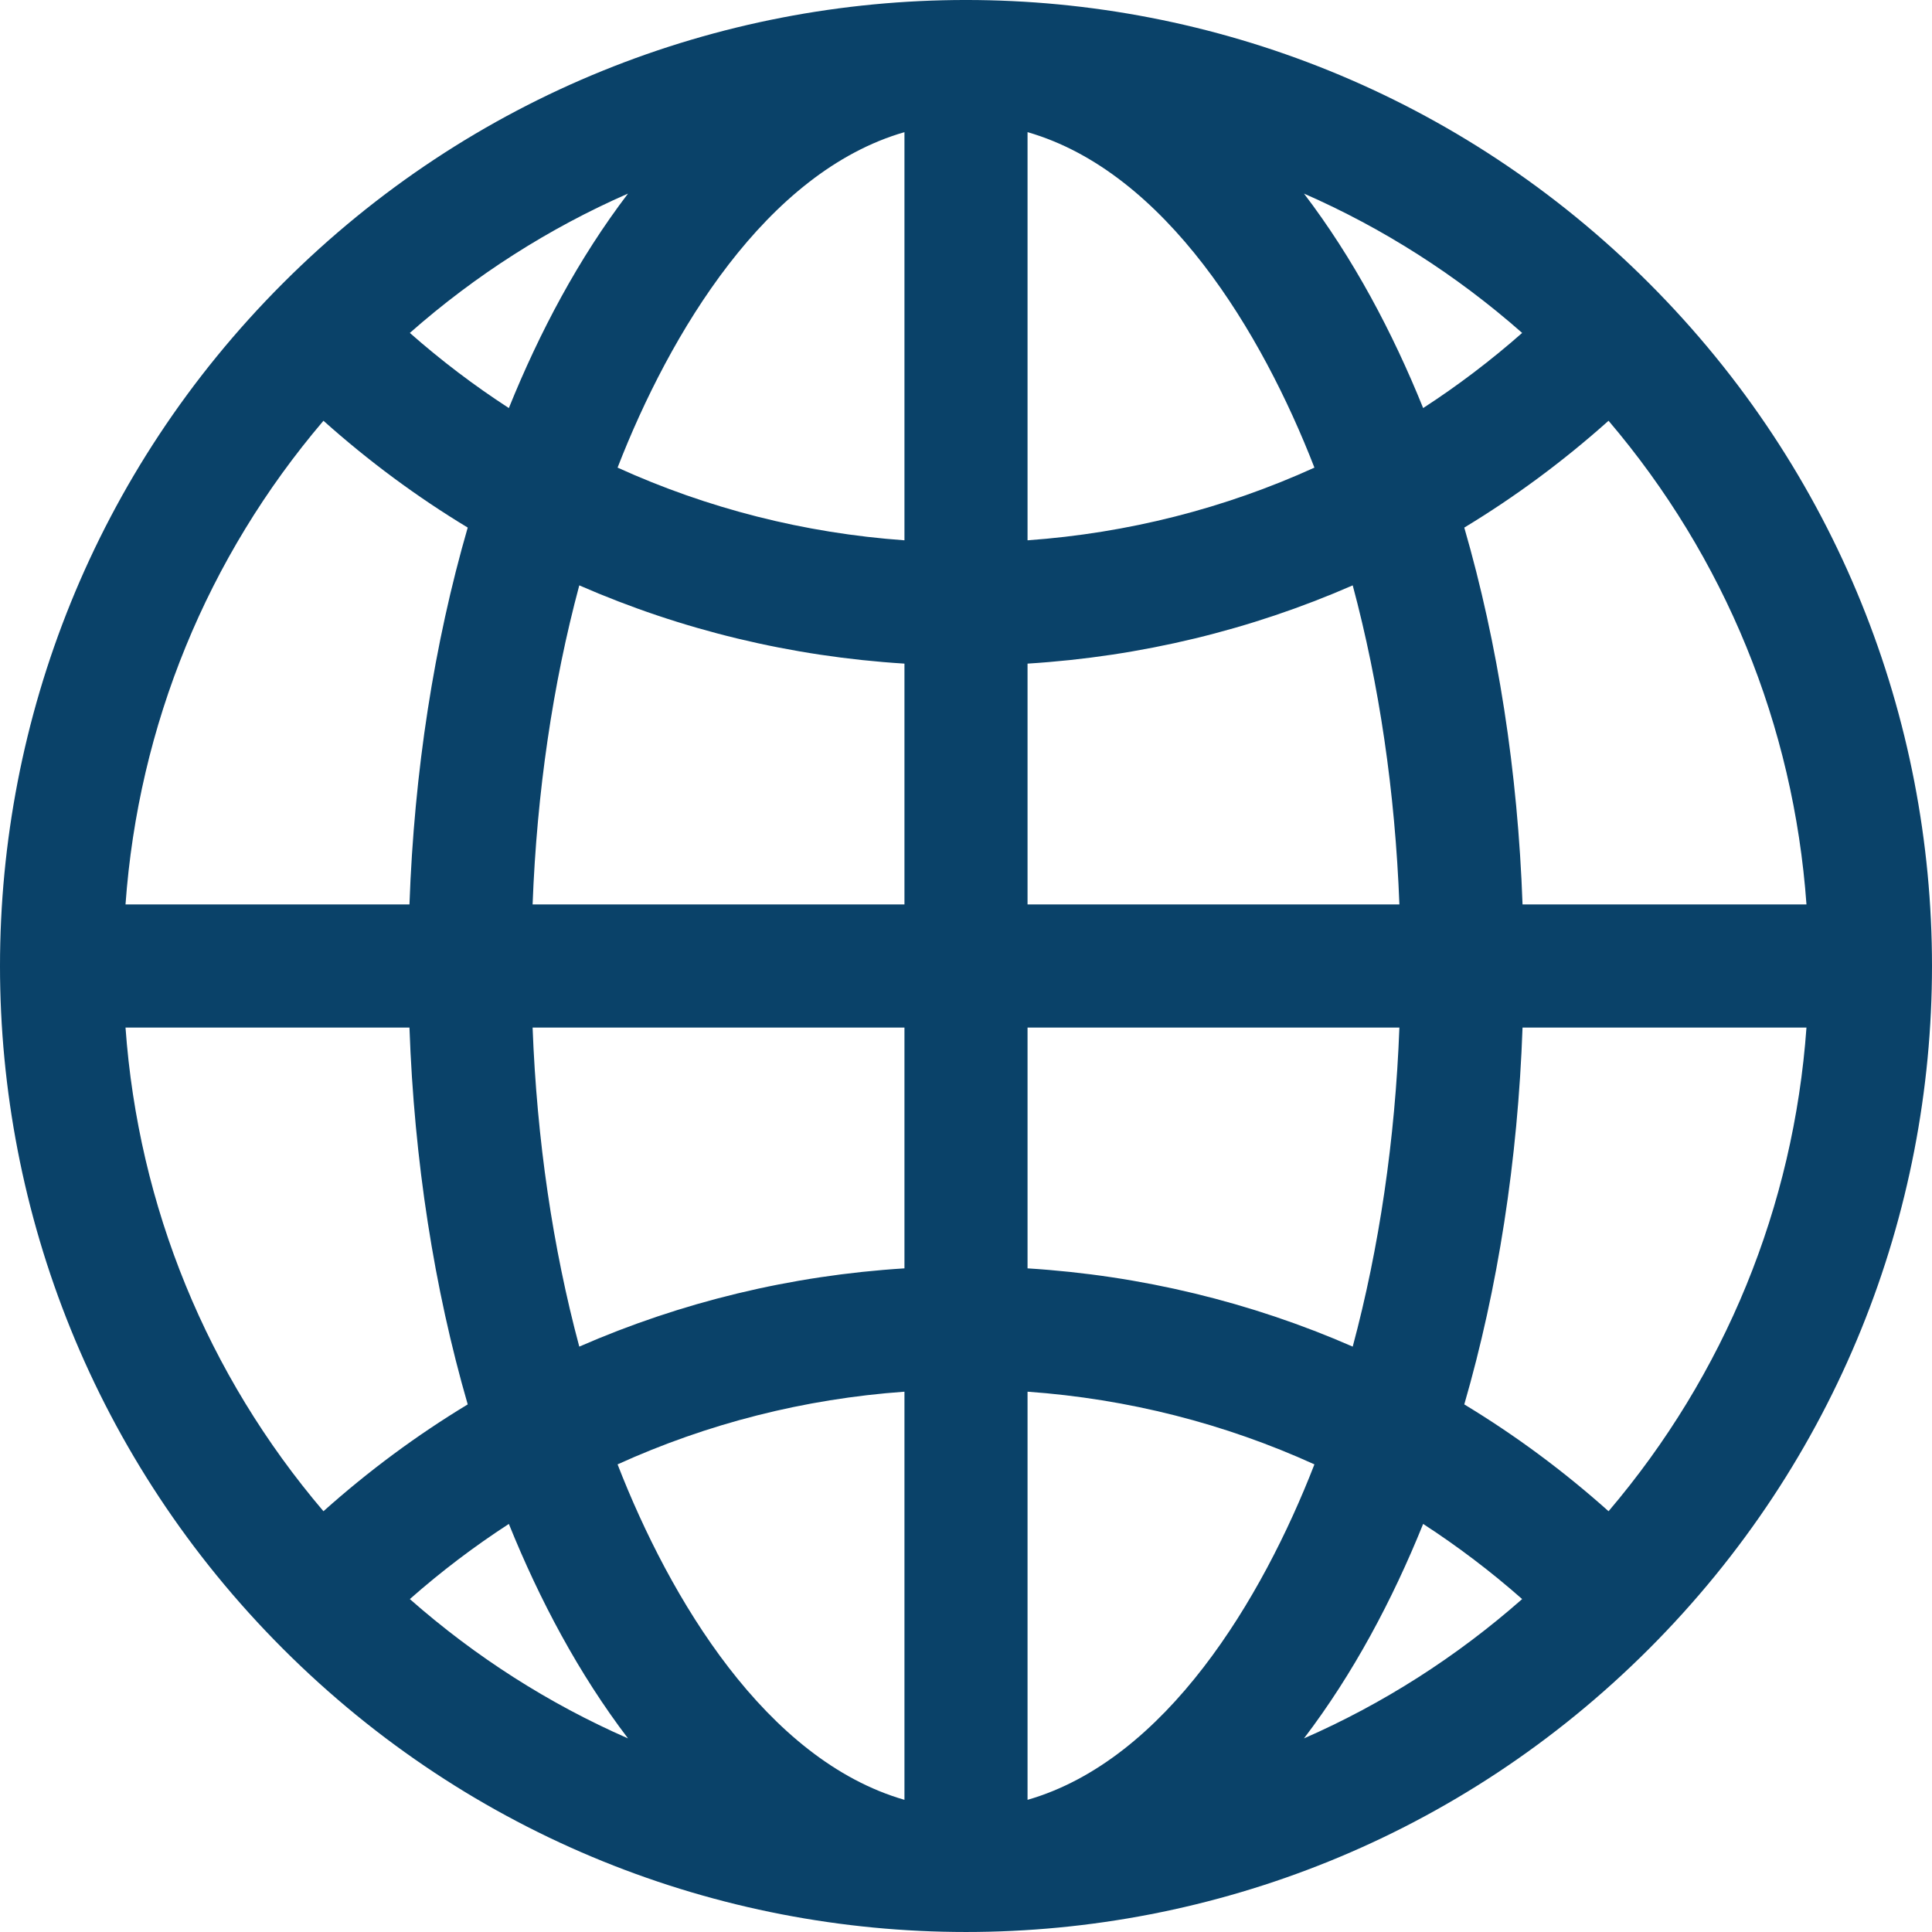 <svg width="110" height="110" viewBox="0 0 110 110" fill="none" xmlns="http://www.w3.org/2000/svg">
<path d="M93.882 16.117C72.394 -5.371 37.61 -5.375 16.118 16.117C-5.371 37.606 -5.374 72.39 16.118 93.882C37.606 115.37 72.39 115.374 93.882 93.882C115.371 72.393 115.374 37.609 93.882 16.117ZM91.584 86.043C89.015 83.746 86.266 81.713 83.37 79.961C85.284 73.347 86.419 66.069 86.687 58.504H102.853C102.122 68.701 98.204 78.267 91.584 86.043ZM7.146 58.504H23.313C23.581 66.069 24.715 73.347 26.63 79.961C23.733 81.713 20.985 83.746 18.416 86.043C11.796 78.267 7.878 68.701 7.146 58.504ZM18.416 23.956C20.985 26.253 23.733 28.286 26.63 30.038C24.716 36.652 23.581 43.93 23.313 51.495H7.146C7.878 41.298 11.796 31.732 18.416 23.956ZM51.496 30.763C45.781 30.354 40.271 28.946 35.162 26.624C38.133 18.974 43.61 9.798 51.496 7.524V30.763ZM51.496 37.784V51.496H30.324C30.567 45.096 31.474 38.951 32.982 33.328C38.787 35.866 45.03 37.381 51.496 37.784ZM51.496 58.504V72.215C45.03 72.618 38.787 74.134 32.982 76.671C31.474 71.049 30.567 64.903 30.324 58.504H51.496ZM51.496 79.237V102.475C43.611 100.201 38.134 91.026 35.162 83.375C40.271 81.053 45.781 79.645 51.496 79.237ZM58.504 79.237C64.219 79.645 69.729 81.053 74.838 83.375C71.867 91.026 66.39 100.201 58.504 102.475V79.237ZM58.504 72.215V58.504H79.676C79.433 64.903 78.526 71.049 77.018 76.671C71.213 74.134 64.97 72.618 58.504 72.215ZM58.504 51.496V37.784C64.97 37.381 71.213 35.866 77.018 33.328C78.526 38.951 79.433 45.096 79.676 51.496H58.504ZM58.504 30.763V7.524C66.39 9.798 71.867 18.974 74.838 26.625C69.729 28.946 64.219 30.354 58.504 30.763ZM74.243 11.022C78.729 12.987 82.914 15.65 86.665 18.955C84.879 20.529 82.995 21.957 81.028 23.233C79.281 18.907 77.049 14.703 74.243 11.022ZM28.972 23.233C27.004 21.957 25.12 20.529 23.335 18.955C27.086 15.65 31.271 12.987 35.756 11.022C32.951 14.704 30.719 18.908 28.972 23.233ZM28.972 86.766C30.719 91.092 32.951 95.296 35.756 98.977C31.271 97.013 27.086 94.349 23.335 91.045C25.12 89.47 27.005 88.043 28.972 86.766ZM81.028 86.766C82.995 88.043 84.879 89.47 86.665 91.044C82.914 94.349 78.729 97.012 74.243 98.977C77.049 95.296 79.281 91.092 81.028 86.766ZM86.687 51.496C86.419 43.93 85.284 36.652 83.37 30.039C86.267 28.287 89.015 26.253 91.584 23.956C98.204 31.732 102.122 41.298 102.853 51.496H86.687Z" fill="#0A4269"/>
</svg>
